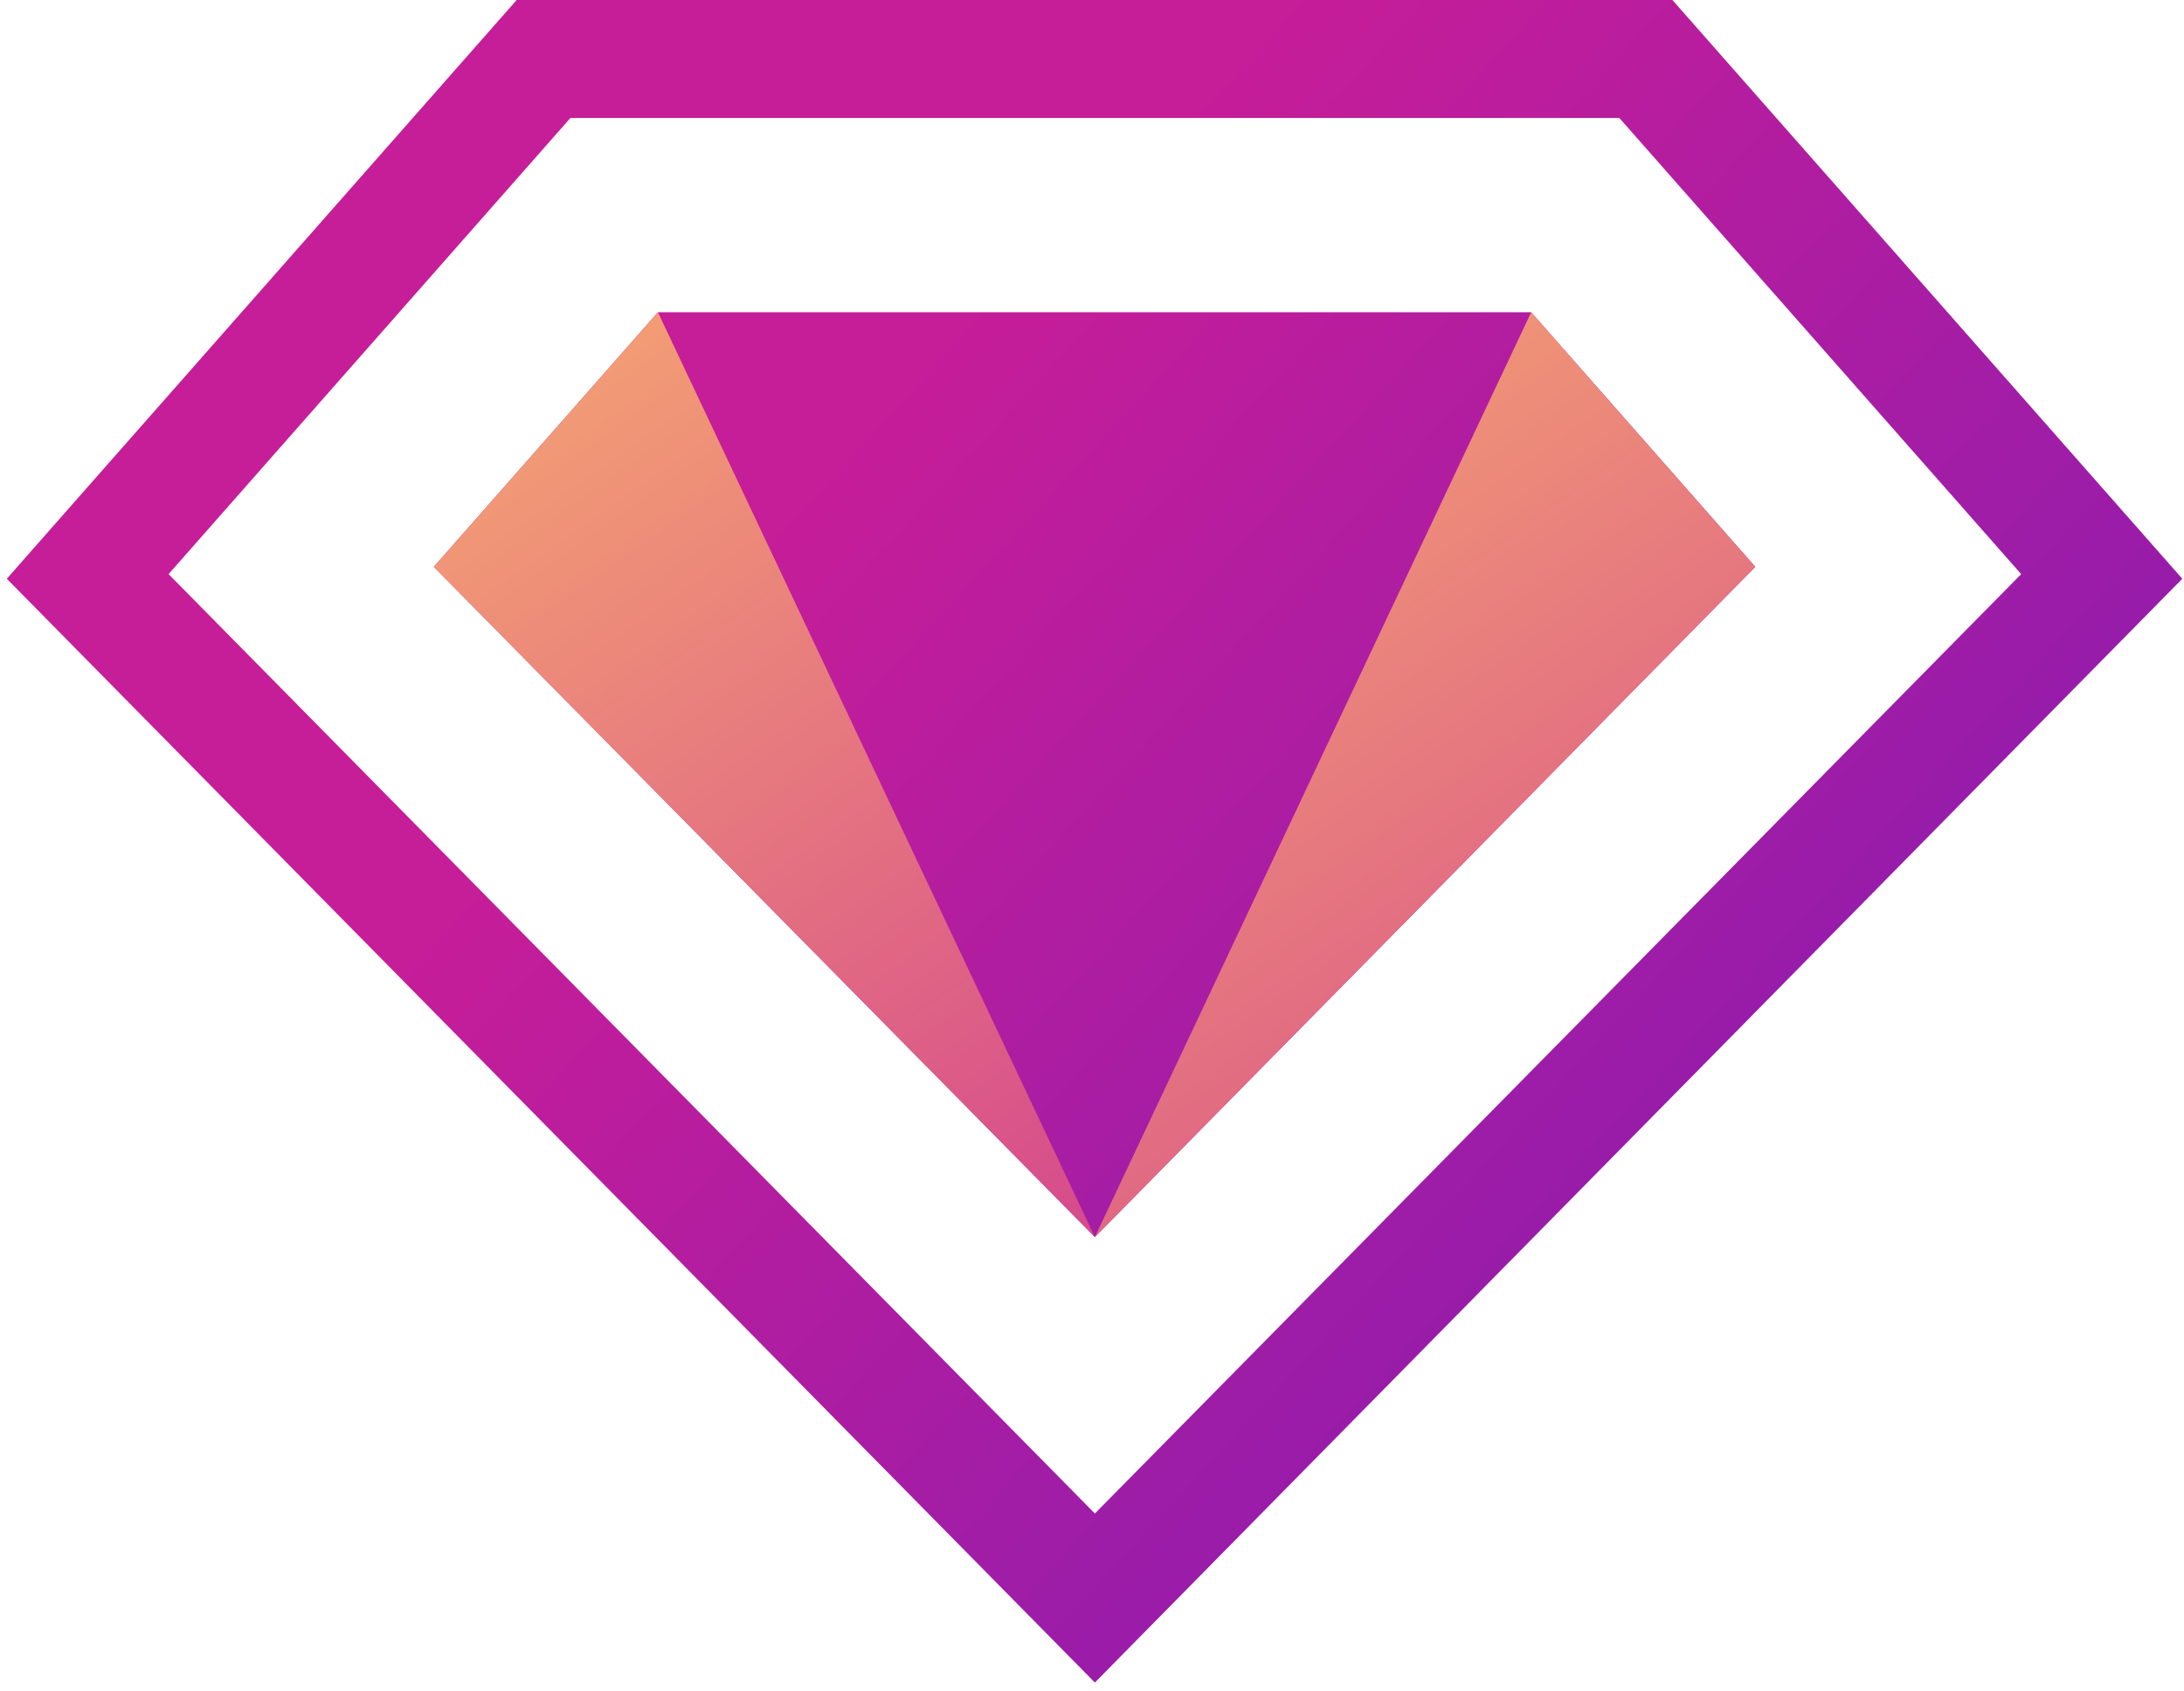 <svg width="257" height="199" viewBox="0 0 257 199" fill="none" xmlns="http://www.w3.org/2000/svg">
<path d="M206.552 66.712L128.839 145.595L51.048 66.712L77.421 36.75H180.179L206.552 66.712Z" fill="url(#paint0_linear_1_1616)"/>
<path fill-rule="evenodd" clip-rule="evenodd" d="M256.8 68.116L128.839 198.027L0.8 68.116L60.801 0H196.799L256.8 68.116ZM128.839 178.131L237.84 67.57L190.557 13.888H67.121L19.838 67.57L128.839 178.131Z" fill="url(#paint1_linear_1_1616)"/>
<path d="M77.421 36.75L128.839 145.595L51.048 66.712L77.421 36.75Z" fill="url(#paint2_linear_1_1616)"/>
<path d="M180.18 36.75L206.552 66.712L128.839 145.595L180.18 36.75Z" fill="url(#paint3_linear_1_1616)"/>
<defs>
<linearGradient id="paint0_linear_1_1616" x1="204.593" y1="250.332" x2="49.138" y2="107.369" gradientUnits="userSpaceOnUse">
<stop stop-color="#731CB7"/>
<stop offset="1" stop-color="#C61D99"/>
</linearGradient>
<linearGradient id="paint1_linear_1_1616" x1="168.839" y1="305.25" x2="7.443" y2="156.823" gradientUnits="userSpaceOnUse">
<stop stop-color="#731CB7"/>
<stop offset="1" stop-color="#C61D99"/>
</linearGradient>
<linearGradient id="paint2_linear_1_1616" x1="137.684" y1="-3.565" x2="242.384" y2="144.92" gradientUnits="userSpaceOnUse">
<stop stop-color="#F29B75"/>
<stop offset="1" stop-color="#C61D99"/>
</linearGradient>
<linearGradient id="paint3_linear_1_1616" x1="215.446" y1="-3.565" x2="320.146" y2="144.92" gradientUnits="userSpaceOnUse">
<stop stop-color="#F29B75"/>
<stop offset="1" stop-color="#C61D99"/>
</linearGradient>
</defs>
</svg>
